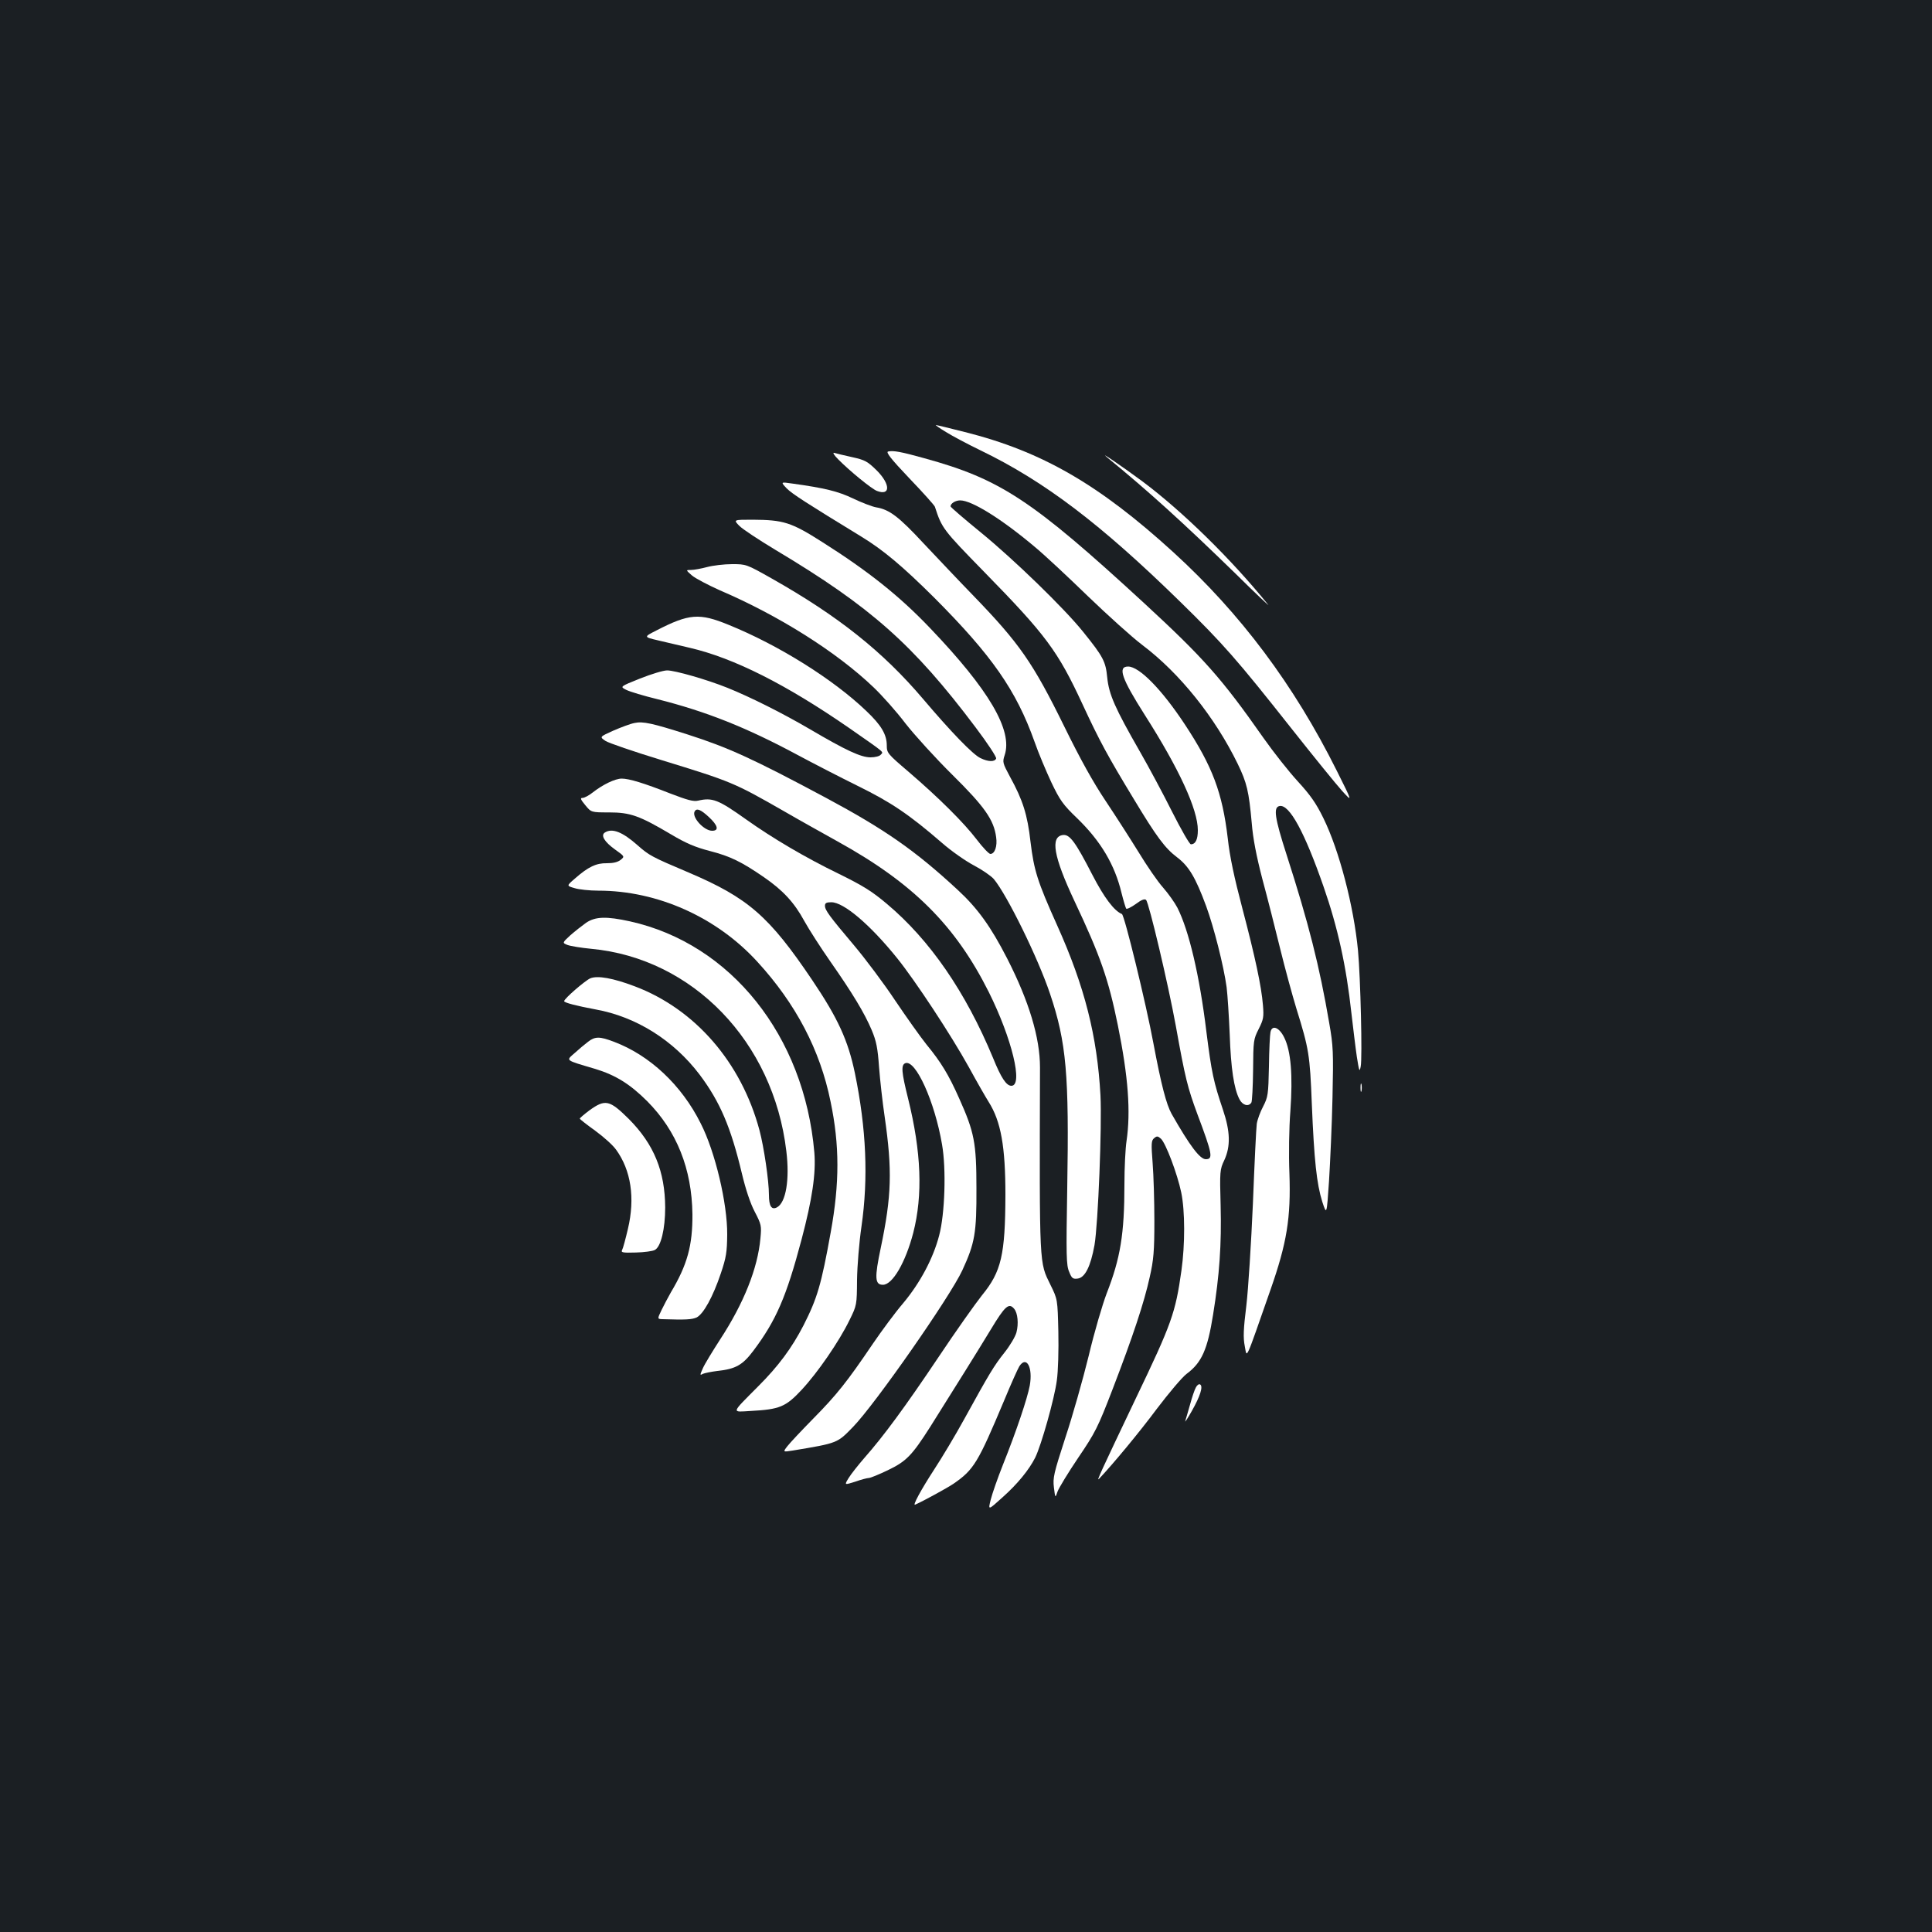 <?xml version="1.0" standalone="no"?>
<!DOCTYPE svg PUBLIC "-//W3C//DTD SVG 20010904//EN"
 "http://www.w3.org/TR/2001/REC-SVG-20010904/DTD/svg10.dtd">
<svg version="1.0" xmlns="http://www.w3.org/2000/svg"
 width="1000pt" height="1000pt" viewBox="0 0 1000 1000"
 preserveAspectRatio="xMidYMid meet">
<rect width="100%" height="100%" fill="#1b1f23"/>
<g transform="translate(0,1000) scale(0.1,-0.1)"
fill="#ffffff" stroke="none">
<path d="M4896 7764 c32 -20 113 -63 179 -95 331 -160 622 -381 1034 -784 223
-218 296 -302 571 -650 117 -148 237 -296 267 -329 54 -59 54 -59 -28 105
-222 445 -498 813 -845 1130 -386 352 -682 523 -1081 623 -78 20 -145 36 -149
36 -4 0 19 -16 52 -36z"/>
<path d="M4597 7663 c-13 -3 13 -37 110 -139 71 -74 130 -140 132 -147 36
-111 41 -118 255 -337 320 -327 381 -409 509 -685 89 -192 131 -269 265 -490
118 -196 162 -255 224 -302 61 -46 96 -104 151 -253 40 -109 91 -310 106 -420
5 -41 12 -151 16 -245 6 -175 22 -280 50 -334 16 -32 47 -41 62 -18 4 6 8 83
9 169 1 151 2 159 29 212 25 50 27 62 22 123 -8 99 -40 248 -107 503 -41 155
-65 267 -75 360 -28 237 -79 373 -222 590 -120 182 -236 300 -294 300 -55 0
-34 -61 86 -250 178 -279 275 -490 275 -597 0 -48 -12 -73 -36 -73 -7 0 -50
75 -97 168 -46 92 -121 232 -167 312 -129 225 -160 295 -169 383 -8 83 -20
107 -125 237 -97 121 -359 375 -528 513 -87 71 -158 132 -158 136 0 15 25 31
50 31 60 0 215 -96 390 -244 47 -39 168 -152 270 -251 103 -99 229 -213 282
-253 194 -146 377 -375 494 -615 48 -99 58 -142 73 -307 6 -78 24 -171 55
-290 26 -96 67 -258 92 -360 25 -102 63 -241 84 -310 65 -209 70 -239 80 -495
12 -291 25 -412 54 -505 23 -70 23 -70 35 107 6 98 15 293 18 433 5 233 4 266
-17 385 -50 293 -107 518 -220 869 -63 195 -70 248 -37 254 51 10 130 -136
228 -418 73 -210 117 -408 144 -655 9 -77 21 -178 28 -225 12 -76 14 -81 20
-50 9 44 -1 459 -14 600 -22 230 -97 518 -179 685 -38 78 -68 120 -132 190
-46 50 -126 151 -178 225 -218 311 -310 414 -620 700 -578 532 -742 640 -1135
748 -122 34 -161 41 -188 35z"/>
<path d="M4338 7623 c59 -60 174 -154 201 -164 71 -27 70 35 -1 106 -48 47
-60 54 -128 69 -41 9 -83 19 -92 22 -10 3 -1 -12 20 -33z"/>
<path d="M5730 7633 c213 -174 396 -340 665 -602 104 -103 181 -175 169 -161
-191 236 -441 481 -649 637 -97 72 -234 166 -185 126z"/>
<path d="M4072 7472 c29 -29 104 -77 387 -250 113 -69 213 -153 377 -316 298
-299 424 -479 519 -746 20 -58 60 -152 87 -210 44 -92 60 -115 133 -185 123
-119 195 -241 230 -387 10 -40 21 -76 24 -81 4 -4 26 7 50 24 29 22 46 28 53
21 15 -15 114 -433 154 -652 49 -273 61 -319 111 -455 79 -210 83 -235 44
-235 -30 0 -82 68 -177 235 -27 49 -53 147 -94 365 -38 205 -150 664 -163 669
-40 16 -92 85 -152 201 -89 173 -118 212 -153 208 -67 -8 -49 -111 59 -341
135 -286 176 -404 225 -644 54 -267 67 -447 45 -598 -6 -38 -11 -140 -11 -225
0 -258 -21 -383 -92 -565 -21 -55 -64 -200 -93 -323 -30 -122 -84 -313 -121
-424 -60 -185 -65 -207 -59 -257 7 -56 7 -56 19 -21 7 19 55 98 107 175 88
130 101 155 178 355 106 276 163 448 192 580 20 88 24 134 24 290 0 102 -4
237 -9 300 -8 102 -7 117 8 129 14 12 19 11 35 -3 25 -23 85 -182 105 -278 20
-96 20 -270 1 -405 -31 -219 -50 -273 -237 -663 -179 -376 -204 -429 -190
-415 72 76 209 241 299 362 63 83 132 165 155 182 78 58 108 125 137 307 33
204 44 364 39 562 -5 180 -4 189 19 237 33 72 31 148 -7 261 -48 142 -59 191
-86 406 -35 288 -90 522 -150 640 -13 25 -46 72 -74 104 -28 31 -84 113 -126
182 -42 68 -119 188 -171 266 -65 97 -131 216 -213 383 -164 334 -233 433
-475 683 -72 74 -186 195 -255 268 -128 138 -177 175 -245 186 -22 4 -76 25
-120 46 -77 37 -147 54 -313 77 -62 9 -62 9 -30 -25z"/>
<path d="M3826 7279 c16 -17 101 -73 189 -126 492 -294 712 -489 1034 -917 62
-82 110 -155 107 -162 -7 -18 -40 -18 -81 2 -39 18 -152 135 -297 306 -209
246 -439 429 -784 624 -131 74 -132 74 -205 74 -41 0 -99 -7 -129 -15 -30 -8
-68 -15 -83 -15 -28 0 -28 0 5 -29 18 -15 83 -49 143 -76 306 -131 606 -320
797 -503 44 -42 119 -126 165 -187 47 -60 156 -180 242 -265 167 -165 215
-233 227 -323 7 -47 -7 -87 -30 -87 -7 0 -39 33 -70 74 -67 88 -197 217 -353
351 -109 93 -113 98 -113 136 0 57 -28 105 -106 179 -171 164 -454 341 -713
446 -151 62 -204 58 -373 -29 -67 -34 -67 -34 10 -52 42 -10 115 -27 162 -38
229 -53 501 -191 825 -415 192 -134 178 -122 164 -138 -6 -8 -29 -14 -53 -14
-50 0 -127 36 -311 144 -143 84 -313 169 -430 216 -107 43 -272 90 -312 90
-20 0 -82 -19 -140 -42 -105 -42 -105 -42 -71 -59 18 -9 91 -31 161 -48 250
-63 458 -145 726 -289 80 -43 220 -115 311 -160 171 -84 265 -147 436 -295 49
-43 124 -95 166 -117 42 -22 88 -54 102 -70 69 -83 229 -409 291 -594 85 -252
99 -419 89 -1006 -6 -350 -5 -399 10 -433 13 -33 19 -38 43 -35 39 4 68 63 88
173 19 111 39 617 31 775 -17 307 -81 562 -224 880 -103 229 -120 285 -138
432 -16 142 -40 217 -106 337 -38 71 -40 76 -28 112 43 128 -81 339 -385 657
-158 166 -321 296 -560 447 -160 102 -200 114 -359 115 -100 0 -100 0 -70 -31z"/>
<path d="M3285 6258 c-22 -4 -72 -23 -111 -40 -71 -32 -71 -32 -40 -53 17 -11
146 -55 286 -98 368 -113 378 -117 640 -267 74 -43 198 -112 275 -155 391
-216 610 -435 783 -780 120 -241 179 -485 117 -485 -26 0 -53 40 -95 144 -142
342 -327 611 -550 798 -77 65 -124 94 -248 155 -173 84 -343 184 -482 283
-142 101 -173 113 -246 96 -25 -6 -56 3 -145 37 -137 54 -213 77 -251 77 -34
0 -98 -31 -149 -71 -20 -16 -44 -29 -54 -29 -13 0 -10 -8 14 -37 31 -38 31
-38 124 -38 109 0 157 -17 319 -113 79 -47 126 -67 203 -87 105 -27 164 -56
280 -136 97 -67 156 -130 208 -226 25 -45 86 -140 135 -210 114 -163 177 -267
214 -355 24 -57 31 -93 38 -192 5 -66 18 -182 29 -256 40 -278 36 -410 -20
-678 -33 -156 -31 -192 11 -192 50 0 117 116 157 269 50 195 42 418 -27 696
-34 136 -37 173 -14 182 53 20 152 -198 190 -421 22 -125 15 -359 -15 -471
-31 -119 -99 -246 -186 -350 -42 -49 -112 -144 -157 -210 -134 -198 -187 -264
-306 -385 -62 -63 -124 -129 -137 -146 -23 -30 -23 -30 28 -22 235 39 230 38
312 122 114 117 502 673 566 811 65 141 74 193 73 425 0 235 -11 290 -89 464
-55 124 -95 189 -169 279 -32 40 -105 143 -163 229 -57 86 -153 214 -211 283
-130 154 -152 184 -152 207 0 14 8 18 33 18 64 0 200 -115 341 -290 94 -117
278 -396 371 -564 42 -77 88 -157 102 -179 64 -101 87 -232 87 -482 -1 -310
-21 -397 -121 -519 -35 -44 -137 -188 -225 -320 -173 -258 -285 -410 -383
-521 -33 -38 -71 -86 -83 -106 -22 -36 -22 -36 35 -18 31 11 62 19 70 19 8 0
52 18 98 40 96 46 125 76 220 225 137 218 242 386 313 503 74 123 94 140 121
108 19 -22 24 -78 12 -123 -6 -22 -34 -69 -62 -104 -54 -68 -77 -106 -208
-344 -45 -82 -115 -199 -155 -260 -69 -106 -115 -191 -99 -183 45 20 167 87
198 108 106 73 127 109 262 430 35 85 71 165 79 178 37 57 71 -5 54 -100 -13
-68 -69 -235 -139 -410 -27 -68 -55 -148 -63 -180 -14 -56 -14 -56 59 10 80
71 139 144 171 207 32 65 100 307 112 399 7 47 10 160 8 253 -4 168 -4 168
-41 243 -58 119 -57 82 -54 1125 0 154 -57 343 -170 564 -85 166 -154 261
-256 355 -220 204 -379 314 -679 475 -385 206 -509 262 -721 330 -182 58 -229
68 -272 59z m383 -486 c48 -44 55 -72 18 -72 -43 0 -108 72 -90 101 10 17 31
9 72 -29z"/>
<path d="M3131 5691 c-23 -14 -3 -48 51 -87 52 -37 52 -37 30 -55 -16 -12 -38
-17 -71 -17 -54 1 -96 -18 -166 -80 -43 -37 -43 -37 -1 -49 22 -7 78 -13 123
-13 306 0 612 -137 823 -368 199 -217 325 -457 379 -724 47 -225 47 -421 1
-675 -49 -273 -70 -343 -141 -483 -61 -118 -130 -211 -234 -315 -144 -145
-140 -134 -38 -128 148 8 180 21 262 109 83 89 194 250 248 361 38 77 38 79
39 208 1 73 11 195 23 277 36 250 25 506 -34 793 -35 169 -88 285 -221 482
-223 331 -332 426 -640 557 -191 81 -204 88 -264 141 -78 69 -131 90 -169 66z"/>
<path d="M3034 5224 c-21 -15 -58 -44 -82 -65 -42 -39 -42 -39 -15 -50 16 -6
71 -15 123 -20 526 -49 943 -481 1010 -1047 18 -147 -2 -266 -48 -291 -28 -15
-42 5 -42 64 0 73 -26 249 -49 335 -94 351 -333 627 -646 745 -111 42 -192 57
-230 41 -27 -12 -135 -105 -135 -118 0 -8 67 -25 164 -43 209 -38 402 -159
537 -337 106 -141 162 -273 219 -512 19 -80 43 -153 66 -197 35 -67 36 -74 30
-138 -14 -156 -86 -336 -208 -523 -40 -62 -81 -129 -90 -150 -16 -36 -16 -38
0 -29 9 4 43 11 75 15 95 10 131 31 186 104 118 157 171 279 250 577 55 208
75 342 66 450 -52 604 -432 1080 -954 1196 -123 27 -179 25 -227 -7z"/>
<path d="M6576 4658 c-3 -13 -7 -93 -8 -178 -3 -146 -5 -158 -30 -207 -15 -28
-30 -69 -33 -90 -3 -21 -12 -207 -20 -413 -9 -206 -24 -444 -34 -528 -15 -122
-17 -165 -8 -210 12 -63 0 -88 133 292 85 243 106 372 98 603 -4 95 -2 235 5
323 13 184 3 310 -32 380 -26 53 -63 67 -71 28z"/>
<path d="M3044 4608 c-16 -12 -47 -38 -69 -58 -46 -41 -55 -35 107 -83 105
-32 180 -79 268 -167 153 -154 231 -350 234 -585 1 -161 -26 -261 -112 -405
-14 -25 -36 -66 -48 -91 -22 -46 -22 -46 5 -47 122 -4 152 -2 177 9 35 18 84
106 125 228 28 83 32 110 33 201 1 161 -62 428 -137 575 -99 199 -265 354
-450 423 -73 28 -97 28 -133 0z"/>
<path d="M7042 4370 c0 -19 2 -27 5 -17 2 9 2 25 0 35 -3 9 -5 1 -5 -18z"/>
<path d="M3051 4253 c-28 -21 -50 -40 -50 -43 0 -3 36 -31 79 -62 44 -32 93
-76 109 -99 77 -106 99 -250 61 -410 -12 -51 -25 -100 -30 -109 -7 -13 3 -15
71 -13 43 1 87 7 98 13 32 16 54 110 54 220 -1 187 -58 327 -188 458 -100 99
-122 104 -204 45z"/>
<path d="M6190 2819 c-7 -12 -20 -51 -30 -88 -10 -36 -22 -75 -25 -86 -4 -11
12 13 34 52 44 78 59 127 43 137 -6 4 -16 -3 -22 -15z"/>
</g>
</svg>
